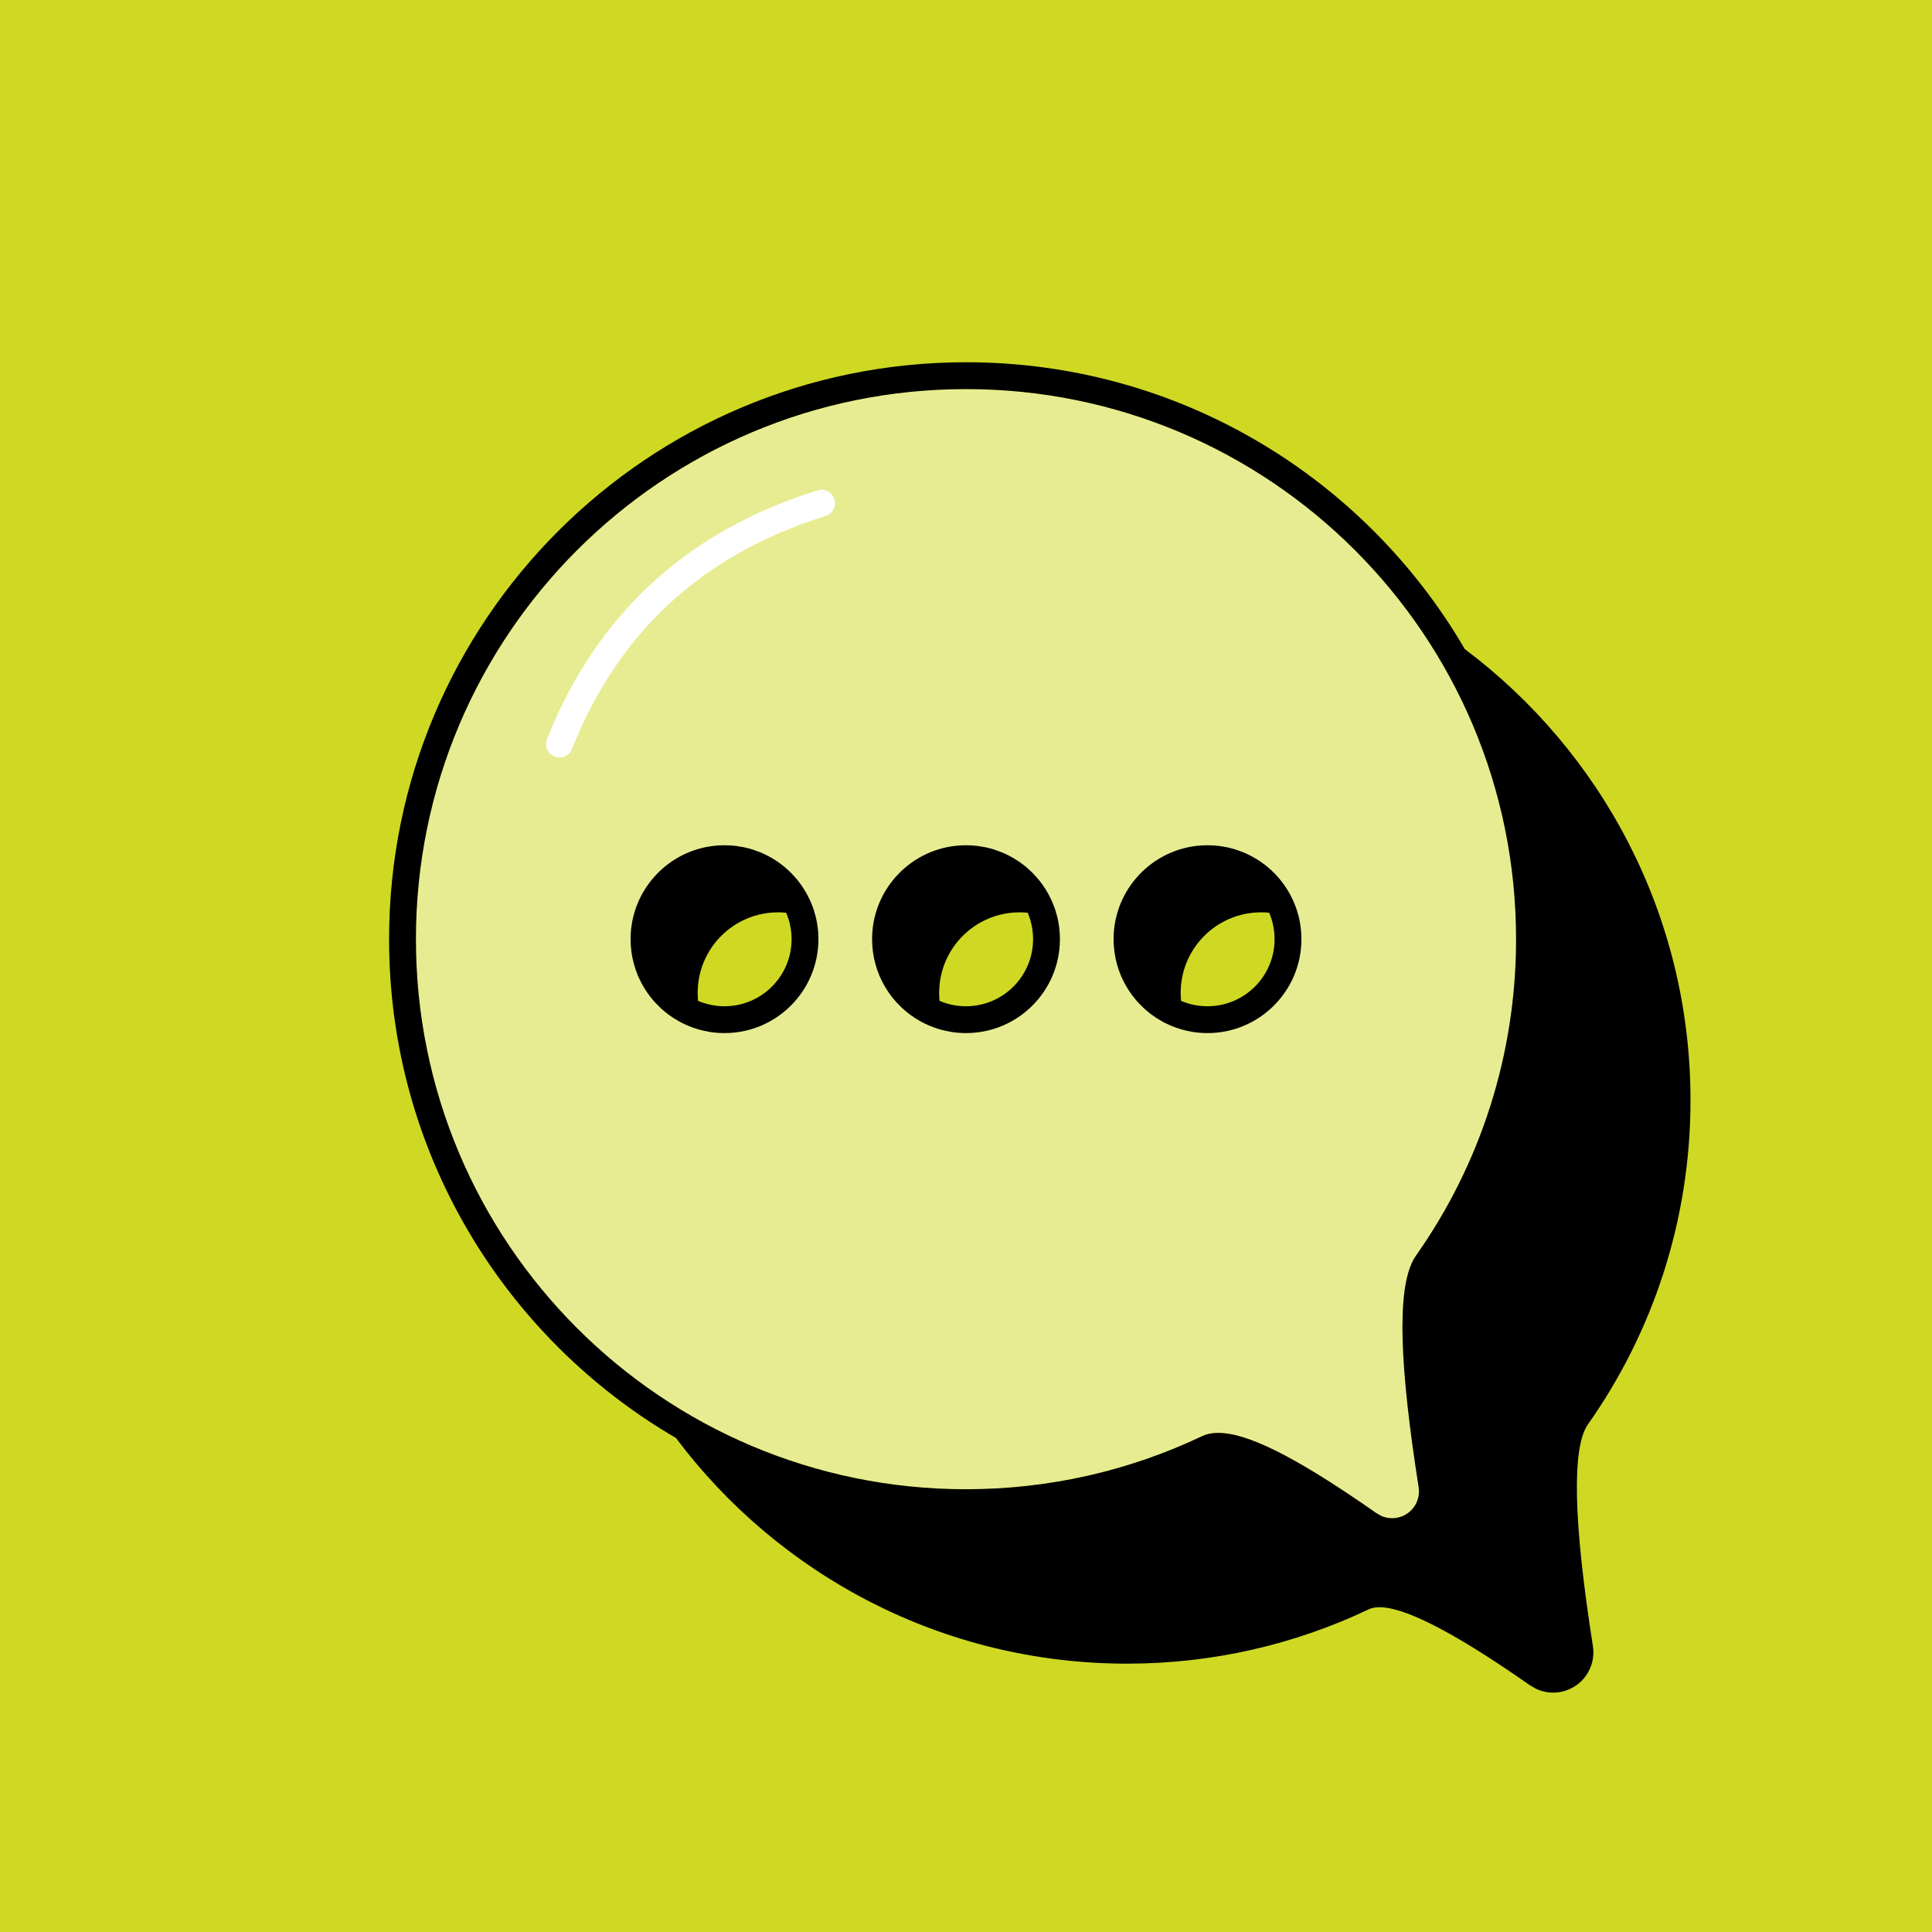 <svg xmlns="http://www.w3.org/2000/svg" viewBox="0 0 144 144">
    <rect id="background" width="144" height="144" x="0" y="0" fill="#CFD924" fill-rule="nonzero"/>
    <g id="icon" fill-rule="nonzero" transform="translate(29 27)">
        <path id="Icon-fill" fill="#FFF" d="M43,2 C65.644,2 84,20.356 84,43 C84,51.565 81.369,59.733 76.541,66.585 C75.104,68.626 75.228,74.233 76.738,83.848 C76.818,84.359 76.697,84.882 76.401,85.305 C75.844,86.1 74.8,86.378 73.929,85.977 L73.54,85.749 L72.428,84.977 L71.271,84.2 C65.82,80.594 62.412,79.179 60.585,80.048 C55.139,82.638 49.167,84 43,84 C20.356,84 2,65.644 2,43 C2,20.356 20.356,2 43,2 Z M43,37 C39.686,37 37,39.686 37,43 C37,46.314 39.686,49 43,49 C46.314,49 49,46.314 49,43 C49,39.686 46.314,37 43,37 Z M61,37 C57.686,37 55,39.686 55,43 C55,46.314 57.686,49 61,49 C64.314,49 67,46.314 67,43 C67,39.686 64.314,37 61,37 Z M25,37 C21.686,37 19,39.686 19,43 C19,46.314 21.686,49 25,49 C28.314,49 31,46.314 31,43 C31,39.686 28.314,37 25,37 Z" opacity=".5"/>
        <path id="shadow-with-outline" fill="#000" d="M43,0 C58.866,0 72.726,8.593 80.178,21.38 C90.392,29.042 97,41.249 97,55 C97,63.994 94.173,72.328 89.359,79.161 C88.144,80.886 88.266,86.397 89.726,95.693 C89.846,96.46 89.665,97.243 89.22,97.879 C88.375,99.085 86.804,99.48 85.511,98.886 L85.042,98.616 L83.86,97.8 L82.735,97.045 C77.621,93.666 74.381,92.302 73.014,92.951 C67.555,95.547 61.447,97 55,97 C41.249,97 29.042,90.392 21.38,80.178 C8.593,72.726 0,58.866 0,43 C0,19.252 19.252,0 43,0 Z M43,2 C20.356,2 2,20.356 2,43 C2,65.644 20.356,84 43,84 C49.167,84 55.139,82.638 60.585,80.048 C62.286,79.239 65.357,80.41 70.172,83.485 L71.271,84.2 L72.428,84.977 L73.54,85.749 L73.929,85.977 C74.8,86.378 75.844,86.1 76.401,85.305 C76.697,84.882 76.818,84.359 76.738,83.848 L76.486,82.193 C75.219,73.586 75.188,68.506 76.541,66.585 C81.369,59.733 84,51.565 84,43 C84,20.356 65.644,2 43,2 Z M25,36 C25.301,36 25.597,36.019 25.888,36.056 L26.408,36.142 L26.408,36.142 L26.544,36.171 C26.733,36.213 26.92,36.264 27.104,36.322 L27.696,36.538 L27.696,36.538 L27.884,36.62 L27.884,36.62 C28.38,36.844 28.846,37.125 29.272,37.455 L29.468,37.611 L29.468,37.611 L29.74,37.849 L29.74,37.849 L29.99,38.091 L30.29,38.416 L30.29,38.416 L30.468,38.629 L30.468,38.629 L30.705,38.943 L30.705,38.943 L30.934,39.286 L31.129,39.616 L31.36,40.072 L31.36,40.072 L31.53,40.474 L31.53,40.474 L31.657,40.828 L31.657,40.828 L31.789,41.288 L31.789,41.288 L31.843,41.518 L31.886,41.738 C31.961,42.144 32,42.568 32,43 C32,46.866 28.866,50 25,50 C24.639,50 24.284,49.973 23.937,49.92 L23.454,49.826 L23.077,49.732 L23.077,49.732 L22.662,49.6 L22.662,49.6 L22.26,49.443 L22.26,49.443 L21.849,49.252 L21.849,49.252 L21.604,49.122 L21.604,49.122 C21.331,48.971 21.07,48.802 20.821,48.616 C20.689,48.517 20.56,48.414 20.435,48.306 L20.239,48.132 L20.239,48.132 L19.849,47.74 L19.849,47.74 L19.774,47.657 C19.663,47.533 19.557,47.405 19.455,47.273 C19.125,46.846 18.844,46.38 18.619,45.883 L18.538,45.697 L18.538,45.697 C18.427,45.43 18.332,45.156 18.254,44.875 C18.172,44.58 18.109,44.278 18.067,43.97 C18.023,43.653 18,43.329 18,43 C18,39.263 20.929,36.21 24.616,36.01 L25,36 Z M43,36 C43.301,36 43.597,36.019 43.888,36.056 L44.408,36.142 L44.408,36.142 L44.544,36.171 C44.733,36.213 44.92,36.264 45.104,36.322 L45.696,36.538 L45.696,36.538 L45.884,36.62 L45.884,36.62 C46.38,36.844 46.846,37.125 47.272,37.455 L47.468,37.611 L47.468,37.611 L47.74,37.849 L47.74,37.849 L47.99,38.091 L48.29,38.416 L48.29,38.416 L48.468,38.629 L48.468,38.629 L48.705,38.943 L48.705,38.943 L48.934,39.286 L49.129,39.616 L49.36,40.072 L49.36,40.072 L49.53,40.474 L49.53,40.474 L49.657,40.828 L49.657,40.828 L49.789,41.288 L49.789,41.288 L49.843,41.518 L49.886,41.738 C49.961,42.144 50,42.568 50,43 C50,46.866 46.866,50 43,50 C42.639,50 42.284,49.973 41.937,49.92 L41.454,49.826 L41.077,49.732 L41.077,49.732 L40.662,49.6 L40.662,49.6 L40.26,49.443 L40.26,49.443 L39.849,49.252 L39.849,49.252 L39.604,49.122 L39.604,49.122 C39.331,48.971 39.07,48.802 38.821,48.616 C38.689,48.517 38.56,48.414 38.435,48.306 L38.239,48.132 L38.239,48.132 L37.849,47.74 L37.849,47.74 L37.774,47.657 C37.663,47.533 37.557,47.405 37.455,47.273 C37.125,46.846 36.844,46.38 36.619,45.883 L36.538,45.697 L36.538,45.697 C36.427,45.43 36.332,45.156 36.254,44.875 C36.172,44.58 36.109,44.278 36.067,43.97 C36.023,43.653 36,43.329 36,43 C36,39.263 38.929,36.21 42.616,36.01 L43,36 Z M61,36 C61.301,36 61.597,36.019 61.888,36.056 L62.408,36.142 L62.408,36.142 L62.544,36.171 C62.733,36.213 62.92,36.264 63.104,36.322 L63.696,36.538 L63.696,36.538 L63.884,36.62 L63.884,36.62 C64.38,36.844 64.846,37.125 65.272,37.455 L65.468,37.611 L65.468,37.611 L65.74,37.849 L65.74,37.849 L65.99,38.091 L66.29,38.416 L66.29,38.416 L66.468,38.629 L66.468,38.629 L66.705,38.943 L66.705,38.943 L66.934,39.286 L67.129,39.616 L67.36,40.072 L67.36,40.072 L67.53,40.474 L67.53,40.474 L67.657,40.828 L67.657,40.828 L67.789,41.288 L67.789,41.288 L67.843,41.518 L67.886,41.738 C67.961,42.144 68,42.568 68,43 C68,46.866 64.866,50 61,50 C60.639,50 60.284,49.973 59.937,49.92 L59.454,49.826 L59.077,49.732 L59.077,49.732 L58.662,49.6 L58.662,49.6 L58.26,49.443 L58.26,49.443 L57.849,49.252 L57.849,49.252 L57.604,49.122 L57.604,49.122 C57.331,48.971 57.07,48.802 56.821,48.616 C56.689,48.517 56.56,48.414 56.435,48.306 L56.239,48.132 L56.239,48.132 L55.849,47.74 L55.849,47.74 L55.774,47.657 C55.663,47.533 55.557,47.405 55.455,47.273 C55.125,46.846 54.844,46.38 54.619,45.883 L54.538,45.697 L54.538,45.697 C54.427,45.43 54.332,45.156 54.254,44.875 C54.172,44.58 54.109,44.278 54.067,43.97 C54.023,43.653 54,43.329 54,43 C54,39.263 56.929,36.21 60.616,36.01 L61,36 Z M29,41 C25.686,41 23,43.686 23,47 C23,47.202 23.01,47.401 23.029,47.598 C23.636,47.857 24.301,48 25,48 C27.761,48 30,45.761 30,43 C30,42.301 29.857,41.636 29.598,41.033 C29.401,41.01 29.202,41 29,41 Z M47,41 C43.686,41 41,43.686 41,47 C41,47.202 41.01,47.401 41.029,47.598 C41.636,47.857 42.301,48 43,48 C45.761,48 48,45.761 48,43 C48,42.301 47.857,41.636 47.598,41.033 C47.401,41.01 47.202,41 47,41 Z M65,41 C61.686,41 59,43.686 59,47 C59,47.202 59.01,47.401 59.029,47.598 C59.636,47.857 60.301,48 61,48 C63.761,48 66,45.761 66,43 C66,42.301 65.857,41.636 65.598,41.033 C65.401,41.01 65.202,41 65,41 Z"/>
        <path id="Highlight" fill="#FFF" d="M31.939,9.55 C32.466,9.385 33.027,9.68 33.191,10.207 C33.355,10.734 33.061,11.295 32.534,11.459 C23.381,14.31 17.103,20.081 13.63,28.827 C13.426,29.34 12.845,29.591 12.332,29.387 C11.819,29.183 11.568,28.602 11.771,28.089 C15.468,18.778 22.213,12.58 31.939,9.55 Z"/>
    </g>
</svg>
